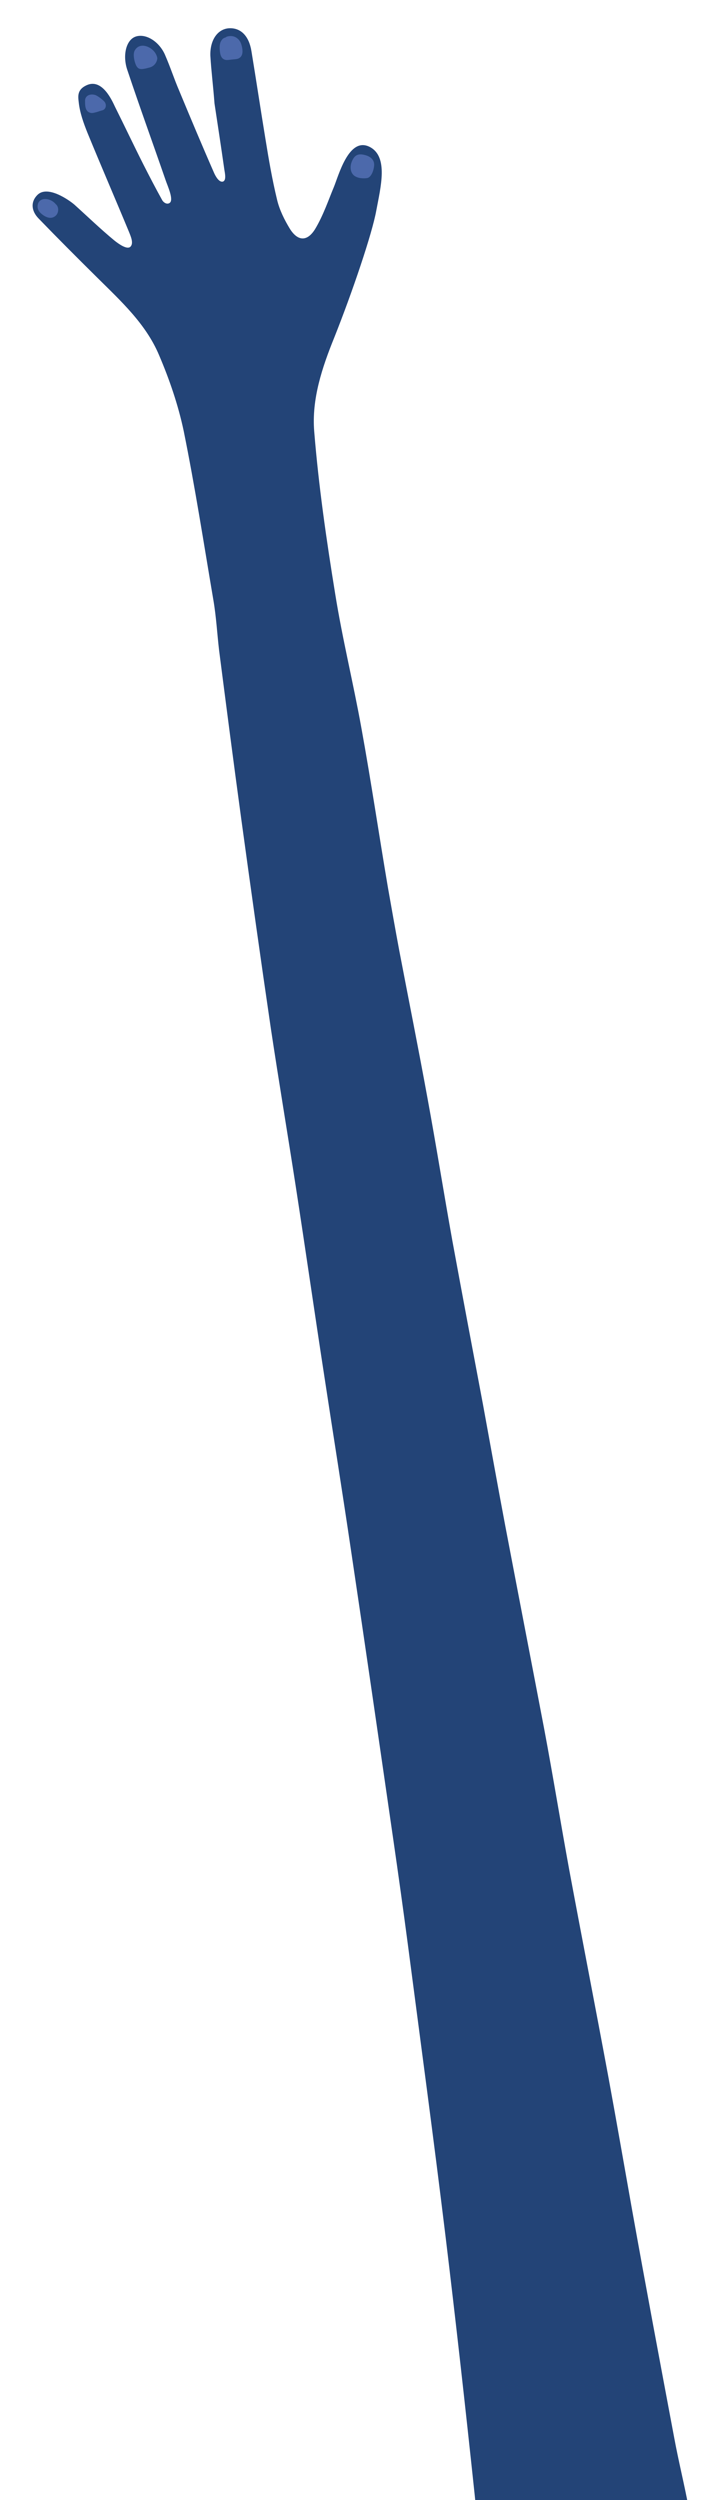<?xml version="1.0" encoding="utf-8"?>
<!-- Generator: Adobe Illustrator 22.0.0, SVG Export Plug-In . SVG Version: 6.00 Build 0)  -->
<svg version="1.1" id="Layer_1" xmlns="http://www.w3.org/2000/svg" xmlns:xlink="http://www.w3.org/1999/xlink" x="0px" y="0px"
	 viewBox="0 0 323.8 1142.5" style="enable-background:new 0 0 323.8 1142.5;" xml:space="preserve">
<style type="text/css">
	.st0{fill:#234477;}
	.st1{fill:#4C69AB;}
</style>
<g>
	<g>
		<path class="st0" d="M96.2,25.4C96,18,99.8,13,105.1,12.9c5.1-0.1,8.8,3.6,9.9,10.5c2.2,13.4,4.2,26.7,6.4,40.1
			c1.5,9.3,3.1,18.6,5.3,27.7c1.1,4.7,3.4,9.3,5.9,13.4c3.6,5.7,7.9,5.9,11.5,0.1c3.8-6.3,6.3-13.8,8.5-19s6.9-23.6,16.6-18.5
			c8.5,4.5,4.9,18.3,2.9,29c-1.9,10.6-11,37.4-19.2,58c-5.6,13.8-10.4,28.2-9.2,42.9c2,24.8,5.6,49.7,9.6,74.3
			c3.3,20.6,8.3,40.8,12,61.4c4.4,24.2,8,48.5,12.1,72.7c1.7,9.6,3.4,19.3,5.2,28.9c4.3,22.5,8.8,44.9,12.9,67.4
			c4,21.7,7.5,43.6,11.4,65.3c4.6,25,9.3,49.9,14,74.8c3.4,18.5,6.7,37,10.2,55.5c5.9,31,11.9,61.9,17.8,92.8
			c4,21.3,7.5,42.8,11.4,64.1c5.9,31.7,12.1,63.4,18,95.2c3.7,20.1,7.2,40.3,10.8,60.5c6.2,34.6,12.7,69.2,19.2,103.8
			c2,10.9,4.7,21.6,6.7,32.4c3,16.9,5.7,33.9,8.5,50.8c0.8,4.2,0,6.6-5.1,7.5c-28.3,4.7-56.4,9.8-84.7,14.6
			c-9.2,1.6-9.3,1.3-10.2-8.3c-2.1-23.5-3.9-47.1-6.4-70.6c-4.2-39.6-8.6-79.1-13.4-118.7c-5.4-44.4-11.4-88.7-17.2-133.1
			c-2.1-15.9-4.3-31.6-6.6-47.5c-6.4-44.2-12.8-88.4-19.4-132.6c-3.9-26.4-8.1-52.6-12.1-78.9c-4.5-29.2-8.7-58.5-13.2-87.6
			c-3.7-23.9-7.7-47.7-11.3-71.6c-4.7-32-9.2-64.1-13.6-96.2c-3.5-25.6-6.8-51.2-10.1-76.8c-0.9-7.7-1.3-15.3-2.6-22.9
			c-4.4-25.9-8.4-51.8-13.6-77.4c-2.5-11.8-6.5-23.5-11.3-34.7c-6-14.2-17.4-24.6-28.2-35.3c-9-8.9-18-17.9-26.9-27.1
			c-3.3-3.4-3.7-7.6-0.4-10.8c4.7-4.5,14.6,2.6,16.8,4.5c6.1,5.5,12,11.2,18.3,16.4c2,1.6,5.9,4.4,7.4,2.8s0.1-4.7-0.7-6.7
			c-6.3-15.2-12.8-30.2-19-45.3c-1.8-4.5-3.5-9.2-4-14c-0.3-2.6-0.8-5.7,3.5-7.7c7.3-3.5,11.9,7.3,13.1,9.8
			c4.4,8.8,8.6,17.7,13,26.4c2.8,5.5,5.6,10.9,8.6,16.3c0.5,0.9,2,2.1,3.3,1.3c2.2-1.3-0.9-7.9-1.7-10.3
			c-6.3-18.2-11.5-32.4-17.6-50.6c-2.2-6.5-0.6-13.7,3.9-15.2c4.6-1.5,10.6,2.2,13.3,8.2c2.9,6.7,3.8,10.1,6.7,16.9
			C87.3,54.3,92.5,66.7,97.9,79c0.7,1.6,2.3,4.4,4,4c1.7-0.5,1-3.7,0.7-5.5c-1.5-10.5-3.1-21-4.5-30.2
			C97.5,39.3,96.6,32.3,96.2,25.4z"/>
	</g>
	<path class="st1" d="M171.1,75.8c0.3-2.8-1.8-4.4-4.4-5c-2.8-0.7-4.5,0-5.7,2.8c-1.1,2.5-0.8,5.2,0.9,6.6s4.4,1.4,5.9,1.2
		C169.5,81.2,170.8,78.6,171.1,75.8z"/>
	<path class="st1" d="M103.3,27.4c0.9,0.1,1.9-0.1,2.8-0.2s1.9-0.1,2.8-0.4c2-0.8,2.2-2.8,1.9-4.7c-0.3-1.7-0.8-3.4-2.2-4.5
		c-1.3-1.1-3-1.4-4.7-0.9c-0.3,0.1-0.5,0.2-0.7,0.4c-0.7,0.2-1.3,0.5-1.7,1.1c-1.1,1.3-1.1,3.1-1,4.7C100.7,24.8,101,27,103.3,27.4z
		"/>
	<path class="st1" d="M62.7,30.6c1,1.4,2.6,1.1,5.9,0.2c2.9-0.9,3.5-3.8,3.3-4.5c-0.5-2.2-2.2-4-4.3-4.9c-2.1-0.9-4.6-0.8-6,1.7
		C60.5,25.1,61.8,29.6,62.7,30.6z"/>
	<path class="st1" d="M41.5,51.6c0.9,0.2,1.9-0.2,2.8-0.4c0.9-0.3,1.8-0.6,2.6-0.8c1.5-0.5,1.9-2.3,1.1-3.6
		c-0.4-0.8-3.4-3.1-4.5-3.4c-2.3-0.7-4.8,0.3-4.6,3C38.9,48.4,39,51.1,41.5,51.6z"/>
	<path class="st1" d="M18.5,97.3c1.8,1.7,4.5,3.2,6.7,1.5c1-0.7,1.5-2,1.4-3.3c-0.1-1-0.5-1.7-1.1-2.2c-1.4-1.7-3.7-2.6-5.6-2.3
		c-1.2,0.2-2.3,1-2.6,2.4C16.9,95,17.5,96.3,18.5,97.3z"/>
</g>
</svg>
